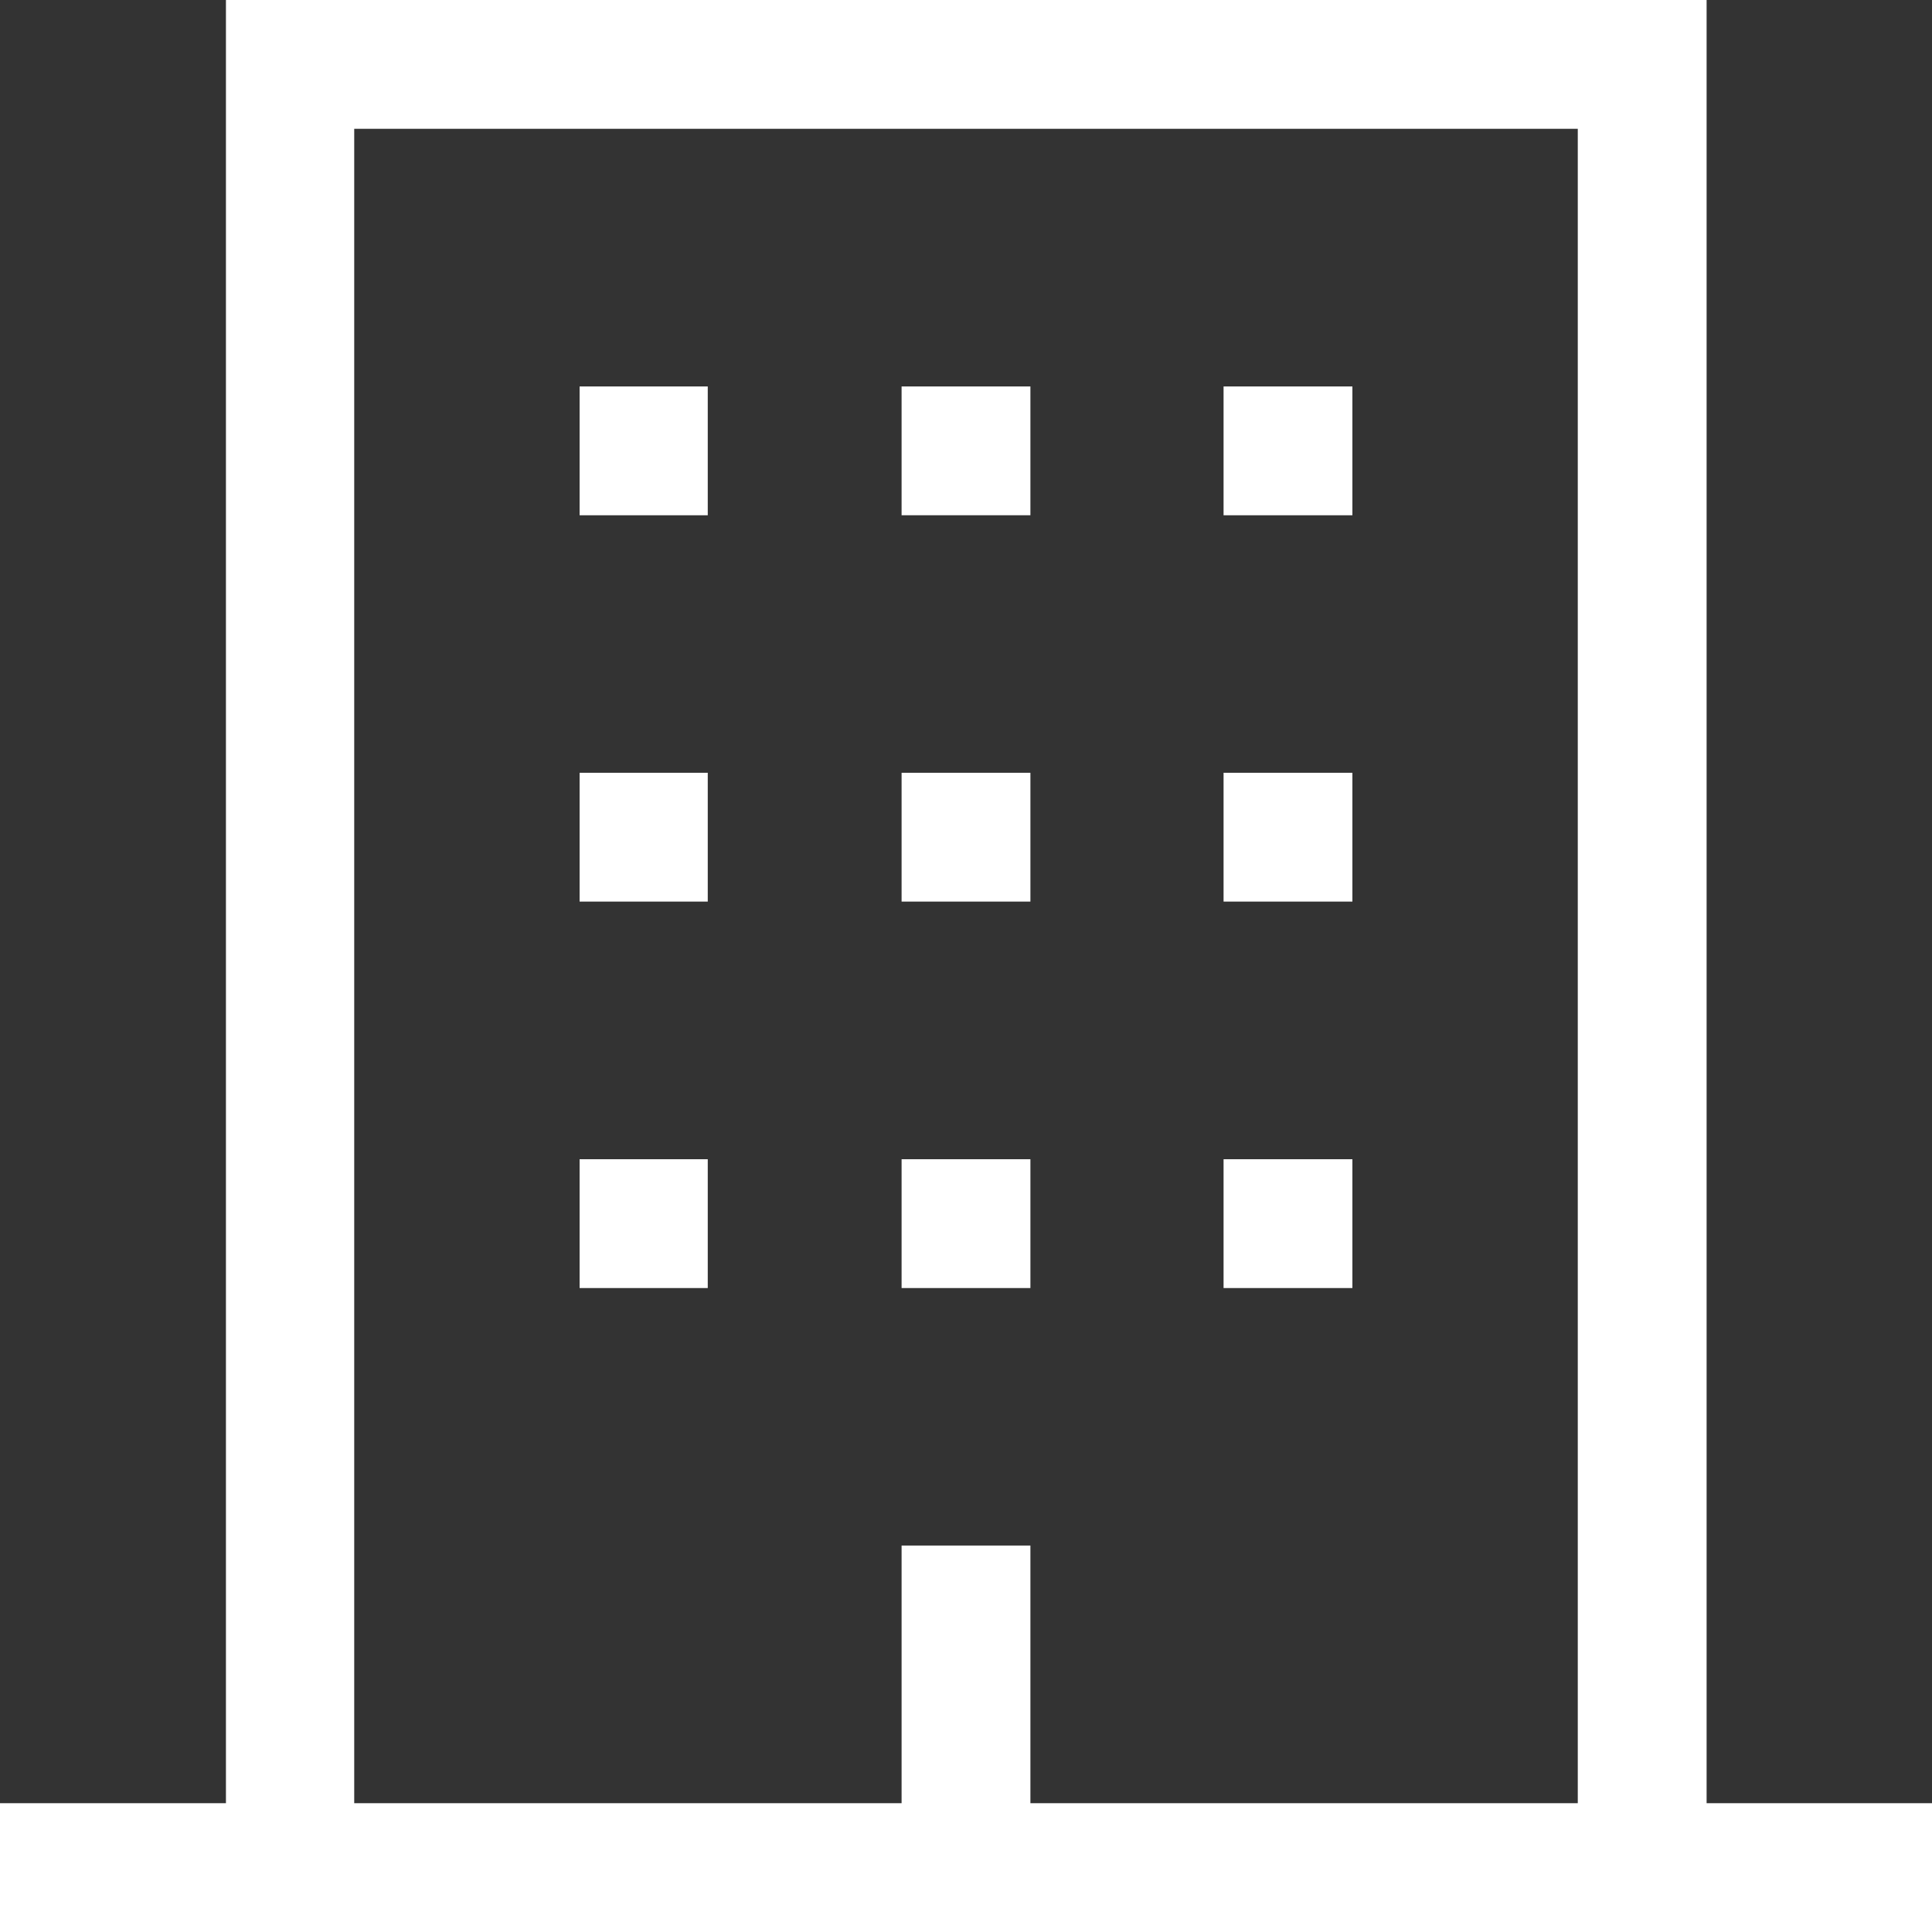 <svg xmlns="http://www.w3.org/2000/svg" width="14.323" height="14.323" viewBox="0 0 14.323 14.323">
  <rect x="0" y="0" width="14.323" height="14.323" fill="#333333" stroke="none"/>
  <g id="building" transform="translate(-1.125 -1.125)">
    <path id="Path_4437" data-name="Path 4437" d="M13.777,14.493V1.125H2.8V14.493H1.125v.955H15.448v-.955Zm-.955,0H8.764v-1.91H7.809v1.91H3.751V2.08h9.071Z" fill="#fff"/>
    <path id="Path_4438" data-name="Path 4438" d="M11.25,21.375H12.2v.955H11.25Z" transform="translate(-5.828 -11.656)" fill="#fff"/>
    <path id="Path_4439" data-name="Path 4439" d="M16.875,21.375h.955v.955h-.955Z" transform="translate(-9.066 -11.656)" fill="#fff"/>
    <path id="Path_4440" data-name="Path 4440" d="M22.5,21.375h.955v.955H22.5Z" transform="translate(-12.304 -11.656)" fill="#fff"/>
    <path id="Path_4441" data-name="Path 4441" d="M11.25,14.625H12.2v.955H11.25Z" transform="translate(-5.828 -7.771)" fill="#fff"/>
    <path id="Path_4442" data-name="Path 4442" d="M16.875,14.625h.955v.955h-.955Z" transform="translate(-9.066 -7.771)" fill="#fff"/>
    <path id="Path_4443" data-name="Path 4443" d="M22.5,14.625h.955v.955H22.5Z" transform="translate(-12.304 -7.771)" fill="#fff"/>
    <path id="Path_4444" data-name="Path 4444" d="M11.25,7.875H12.2V8.83H11.25Z" transform="translate(-5.828 -3.885)" fill="#fff"/>
    <path id="Path_4445" data-name="Path 4445" d="M16.875,7.875h.955V8.83h-.955Z" transform="translate(-9.066 -3.885)" fill="#fff"/>
    <path id="Path_4446" data-name="Path 4446" d="M22.5,7.875h.955V8.83H22.5Z" transform="translate(-12.304 -3.885)" fill="#fff"/>
  </g>
</svg>
